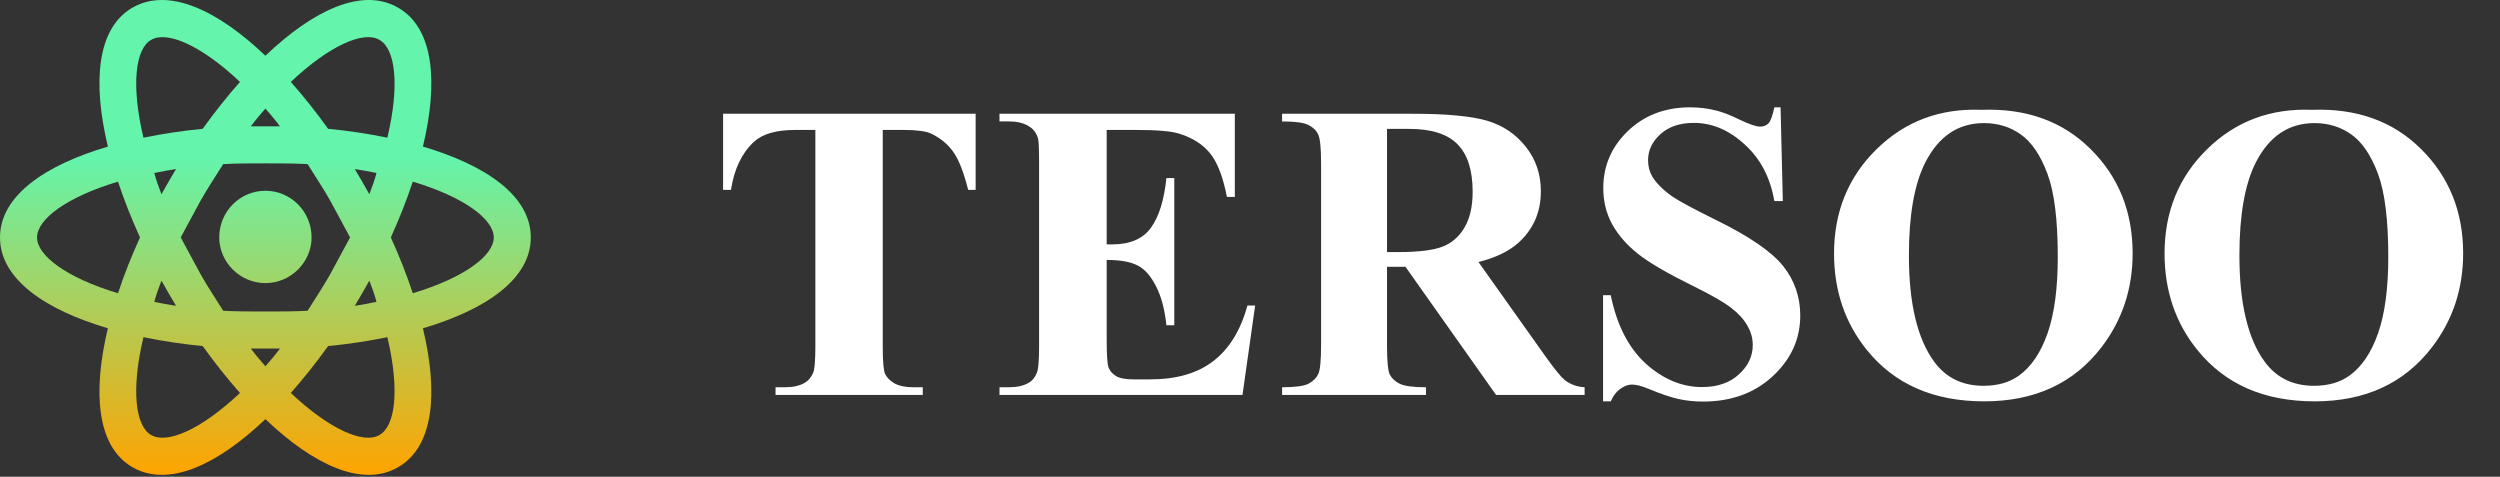 <svg width="215" height="41" viewBox="0 0 215 41" fill="none" xmlns="http://www.w3.org/2000/svg">
<rect x="0" y="0" width="215" height="41" fill="#333333" stroke="none"/>
<path d="M22.825 16.406C25.012 16.406 26.795 18.19 26.795 20.419C26.795 22.542 25.012 24.347 22.825 24.347C20.638 24.347 18.854 22.542 18.854 20.419C18.854 18.19 20.638 16.406 22.825 16.406ZM12.994 37.405C14.332 38.212 17.262 36.98 20.638 33.795C19.534 32.543 18.451 31.184 17.432 29.761C15.721 29.598 14.02 29.342 12.336 28.997C11.253 33.541 11.656 36.662 12.994 37.405M14.502 25.218L13.886 24.135C13.652 24.75 13.419 25.366 13.27 25.961C13.843 26.088 14.48 26.194 15.139 26.3L14.502 25.218ZM28.387 23.604L30.107 20.419L28.387 17.234C27.75 16.109 27.071 15.111 26.455 14.113C25.309 14.049 24.099 14.049 22.825 14.049C21.551 14.049 20.34 14.049 19.194 14.113C18.578 15.111 17.899 16.109 17.262 17.234L15.542 20.419L17.262 23.604C17.899 24.729 18.578 25.727 19.194 26.725C20.34 26.789 21.551 26.789 22.825 26.789C24.099 26.789 25.309 26.789 26.455 26.725C27.071 25.727 27.75 24.729 28.387 23.604M22.825 9.336C22.421 9.803 21.997 10.291 21.572 10.865H24.077C23.653 10.291 23.228 9.803 22.825 9.336ZM22.825 31.502C23.228 31.035 23.653 30.547 24.077 29.974H21.572C21.997 30.547 22.421 31.035 22.825 31.502ZM32.634 3.433C31.318 2.627 28.387 3.858 25.012 7.043C26.116 8.296 27.198 9.654 28.218 11.077C29.959 11.247 31.678 11.502 33.313 11.841C34.396 7.298 33.993 4.176 32.634 3.433ZM31.148 15.621L31.763 16.703C31.997 16.088 32.23 15.472 32.379 14.877C31.806 14.75 31.169 14.644 30.511 14.538L31.148 15.621M34.226 0.652C37.347 2.435 37.687 7.128 36.371 12.606C41.764 14.198 45.649 16.831 45.649 20.419C45.649 24.007 41.764 26.64 36.371 28.233C37.687 33.711 37.347 38.403 34.226 40.186C31.127 41.97 26.901 39.931 22.825 36.046C18.748 39.931 14.523 41.97 11.402 40.186C8.302 38.403 7.962 33.711 9.278 28.233C3.885 26.64 0 24.007 0 20.419C0 16.831 3.885 14.198 9.278 12.606C7.962 7.128 8.302 2.435 11.402 0.652C14.523 -1.132 18.748 0.907 22.825 4.792C26.901 0.907 31.127 -1.132 34.226 0.652ZM33.611 20.419C34.333 22.012 34.969 23.604 35.5 25.218C39.959 23.88 42.465 21.969 42.465 20.419C42.465 18.869 39.959 16.958 35.5 15.621C34.969 17.234 34.333 18.827 33.611 20.419ZM12.039 20.419C11.317 18.827 10.68 17.234 10.149 15.621C5.69 16.958 3.185 18.869 3.185 20.419C3.185 21.969 5.69 23.88 10.149 25.218C10.68 23.604 11.317 22.012 12.039 20.419ZM31.148 25.218L30.511 26.3C31.169 26.194 31.806 26.088 32.379 25.961C32.23 25.366 31.997 24.75 31.763 24.135L31.148 25.218M25.012 33.795C28.387 36.98 31.318 38.212 32.634 37.405C33.993 36.662 34.396 33.541 33.313 28.997C31.678 29.337 29.959 29.591 28.218 29.761C27.198 31.184 26.116 32.543 25.012 33.795M14.502 15.621L15.139 14.538C14.48 14.644 13.843 14.75 13.27 14.877C13.419 15.472 13.652 16.088 13.886 16.703L14.502 15.621ZM20.638 7.043C17.262 3.858 14.332 2.627 12.994 3.433C11.656 4.176 11.253 7.298 12.336 11.841C14.02 11.496 15.721 11.241 17.432 11.077C18.451 9.654 19.534 8.296 20.638 7.043V7.043Z" fill="url(#paint0_linear_388_522)"/>
<path d="M83.905 9.784V16.328H83.263C82.882 14.818 82.46 13.736 81.997 13.082C81.533 12.417 80.897 11.888 80.089 11.495C79.637 11.281 78.847 11.175 77.717 11.175H75.916V29.827C75.916 31.063 75.982 31.836 76.112 32.145C76.255 32.454 76.522 32.727 76.915 32.965C77.319 33.191 77.866 33.304 78.555 33.304H79.358V33.964H66.697V33.304H67.5C68.201 33.304 68.766 33.179 69.194 32.929C69.503 32.763 69.746 32.478 69.925 32.073C70.055 31.788 70.121 31.039 70.121 29.827V11.175H68.373C66.745 11.175 65.562 11.519 64.825 12.209C63.791 13.172 63.137 14.545 62.863 16.328H62.186V9.784H83.905ZM95.174 11.175V21.018H95.656C97.189 21.018 98.301 20.536 98.99 19.573C99.68 18.61 100.12 17.19 100.31 15.312H100.988V27.972H100.31C100.167 26.593 99.864 25.464 99.401 24.584C98.949 23.704 98.42 23.116 97.814 22.819C97.207 22.51 96.328 22.355 95.174 22.355V29.167C95.174 30.498 95.228 31.312 95.335 31.61C95.454 31.907 95.668 32.151 95.977 32.341C96.286 32.531 96.785 32.626 97.475 32.626H98.919C101.178 32.626 102.985 32.103 104.34 31.057C105.707 30.011 106.688 28.418 107.282 26.278H107.942L106.854 33.964H85.956V33.304H86.758C87.459 33.304 88.024 33.179 88.452 32.929C88.761 32.763 88.999 32.478 89.165 32.073C89.296 31.788 89.361 31.039 89.361 29.827V13.921C89.361 12.827 89.332 12.155 89.272 11.906C89.153 11.49 88.933 11.169 88.612 10.943C88.161 10.61 87.543 10.443 86.758 10.443H85.956V9.784H106.195V16.934H105.517C105.172 15.187 104.685 13.932 104.055 13.172C103.437 12.411 102.557 11.852 101.416 11.495C100.75 11.281 99.502 11.175 97.671 11.175H95.174ZM119.283 22.944V29.72C119.283 31.027 119.36 31.853 119.515 32.198C119.681 32.531 119.967 32.798 120.371 33.001C120.775 33.203 121.53 33.304 122.635 33.304V33.964H110.26V33.304C111.378 33.304 112.133 33.203 112.525 33.001C112.929 32.787 113.208 32.513 113.363 32.18C113.529 31.848 113.613 31.027 113.613 29.72V14.028C113.613 12.72 113.529 11.9 113.363 11.567C113.208 11.222 112.929 10.949 112.525 10.747C112.121 10.544 111.366 10.443 110.26 10.443V9.784H121.494C124.419 9.784 126.558 9.986 127.914 10.39C129.269 10.794 130.374 11.543 131.23 12.637C132.086 13.719 132.514 14.991 132.514 16.453C132.514 18.236 131.872 19.71 130.588 20.875C129.768 21.612 128.621 22.165 127.147 22.533L132.96 30.718C133.721 31.776 134.262 32.436 134.583 32.697C135.07 33.066 135.635 33.268 136.277 33.304V33.964H128.663L120.87 22.944H119.283ZM119.283 11.085V21.677H120.299C121.952 21.677 123.188 21.529 124.008 21.232C124.829 20.923 125.471 20.376 125.934 19.591C126.41 18.795 126.648 17.76 126.648 16.488C126.648 14.646 126.214 13.285 125.346 12.405C124.49 11.525 123.105 11.085 121.191 11.085H119.283ZM153.128 9.231L153.324 17.291H152.593C152.248 15.27 151.398 13.647 150.043 12.423C148.7 11.186 147.243 10.568 145.674 10.568C144.462 10.568 143.499 10.895 142.785 11.549C142.084 12.191 141.733 12.934 141.733 13.778C141.733 14.313 141.858 14.788 142.108 15.204C142.452 15.763 143.005 16.316 143.766 16.863C144.325 17.255 145.615 17.951 147.636 18.949C150.465 20.34 152.373 21.654 153.36 22.89C154.334 24.126 154.822 25.541 154.822 27.134C154.822 29.155 154.031 30.896 152.45 32.359C150.881 33.809 148.884 34.534 146.459 34.534C145.698 34.534 144.979 34.457 144.301 34.302C143.623 34.148 142.773 33.856 141.751 33.429C141.18 33.191 140.711 33.072 140.342 33.072C140.033 33.072 139.706 33.191 139.362 33.429C139.017 33.666 138.738 34.029 138.524 34.516H137.864V25.387H138.524C139.047 27.954 140.051 29.916 141.537 31.271C143.035 32.614 144.646 33.286 146.37 33.286C147.701 33.286 148.759 32.923 149.544 32.198C150.34 31.473 150.738 30.629 150.738 29.666C150.738 29.096 150.584 28.543 150.275 28.008C149.977 27.473 149.52 26.968 148.902 26.492C148.283 26.005 147.19 25.375 145.621 24.602C143.421 23.52 141.84 22.599 140.877 21.838C139.914 21.077 139.171 20.227 138.648 19.288C138.137 18.349 137.882 17.315 137.882 16.185C137.882 14.259 138.589 12.619 140.004 11.264C141.418 9.908 143.201 9.231 145.353 9.231C146.138 9.231 146.899 9.326 147.636 9.516C148.194 9.659 148.872 9.926 149.668 10.319C150.477 10.699 151.041 10.889 151.362 10.889C151.671 10.889 151.915 10.794 152.094 10.604C152.272 10.414 152.438 9.956 152.593 9.231H153.128ZM170.407 9.445C174.258 9.302 177.385 10.426 179.786 12.815C182.199 15.204 183.406 18.194 183.406 21.784C183.406 24.852 182.509 27.55 180.714 29.88C178.336 32.971 174.978 34.516 170.639 34.516C166.288 34.516 162.923 33.042 160.546 30.094C158.667 27.764 157.728 25 157.728 21.802C157.728 18.212 158.947 15.222 161.384 12.833C163.833 10.431 166.84 9.302 170.407 9.445ZM170.621 10.586C168.41 10.586 166.727 11.715 165.574 13.974C164.635 15.829 164.166 18.491 164.166 21.963C164.166 26.088 164.891 29.137 166.341 31.11C167.352 32.489 168.766 33.179 170.585 33.179C171.81 33.179 172.832 32.882 173.652 32.287C174.698 31.526 175.513 30.314 176.095 28.65C176.678 26.974 176.969 24.792 176.969 22.105C176.969 18.908 176.672 16.518 176.077 14.937C175.483 13.344 174.722 12.221 173.795 11.567C172.879 10.913 171.821 10.586 170.621 10.586ZM198.831 9.445C202.682 9.302 205.809 10.426 208.21 12.815C210.623 15.204 211.83 18.194 211.83 21.784C211.83 24.852 210.932 27.55 209.137 29.88C206.76 32.971 203.401 34.516 199.062 34.516C194.711 34.516 191.347 33.042 188.97 30.094C187.091 27.764 186.152 25 186.152 21.802C186.152 18.212 187.371 15.222 189.808 12.833C192.257 10.431 195.264 9.302 198.831 9.445ZM199.045 10.586C196.833 10.586 195.151 11.715 193.998 13.974C193.059 15.829 192.589 18.491 192.589 21.963C192.589 26.088 193.315 29.137 194.765 31.11C195.775 32.489 197.19 33.179 199.009 33.179C200.233 33.179 201.256 32.882 202.076 32.287C203.122 31.526 203.936 30.314 204.519 28.65C205.101 26.974 205.393 24.792 205.393 22.105C205.393 18.908 205.095 16.518 204.501 14.937C203.907 13.344 203.146 12.221 202.219 11.567C201.303 10.913 200.245 10.586 199.045 10.586Z" fill="white"/>
<defs>
<linearGradient id="paint0_linear_388_522" x1="22.825" y1="13.695" x2="22.825" y2="40.838" gradientUnits="userSpaceOnUse">
<stop stop-color="#64F4AB"/>
<stop offset="1" stop-color="#FFA400"/>
</linearGradient>
</defs>
</svg>
